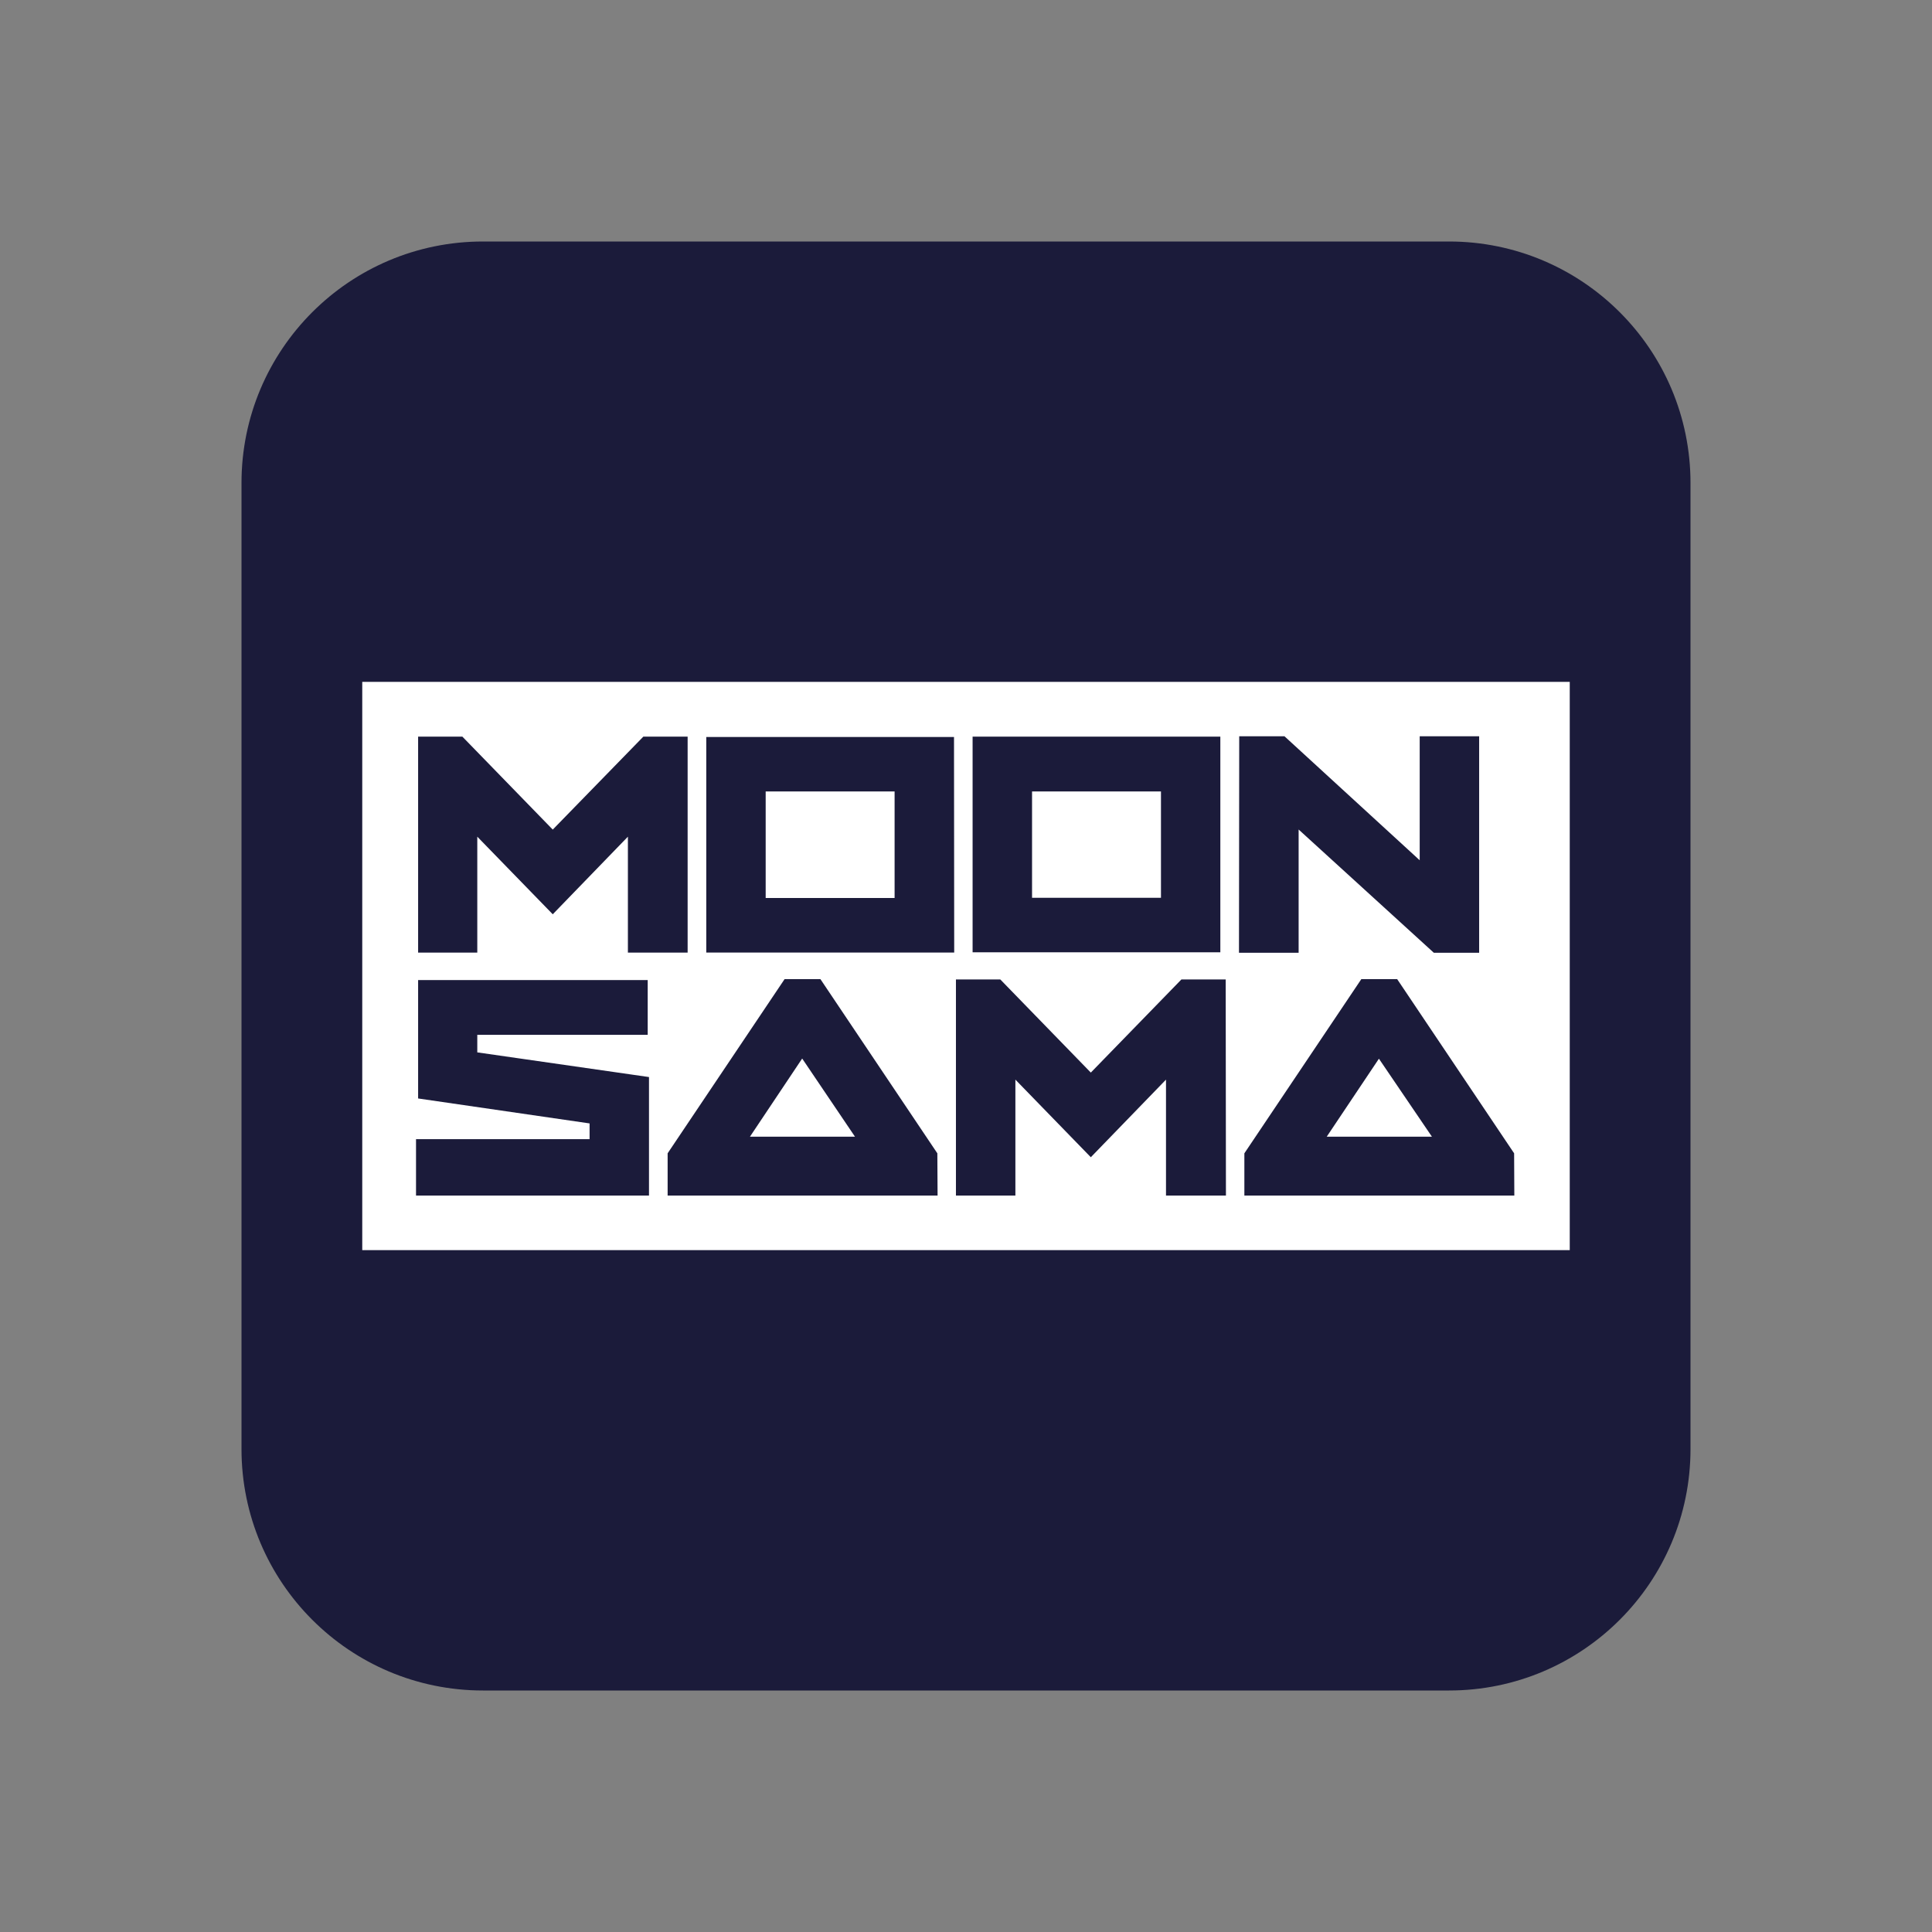 <svg width="48" height="48" viewBox="0 0 48 48" fill="none" xmlns="http://www.w3.org/2000/svg">
<rect x="0" y="0" width="48" height="48" fill="#808080" stroke="none"/>
<path d="M6 12C6 8.686 8.686 6 12 6H36C39.314 6 42 8.686 42 12V36C42 39.314 39.314 42 36 42H12C8.686 42 6 39.314 6 36V12Z" fill="#1B1B3A"/>
<path d="M19.023 19.663V22.31H22.226V19.663H19.023ZM19.023 19.663V22.31H22.226V19.663H19.023ZM19.023 19.663V22.31H22.226V19.663H19.023ZM25.641 19.663V22.305H28.844V19.663H25.641ZM19.023 19.663V22.31H22.226V19.663H19.023ZM25.641 19.663V22.305H28.844V19.663H25.641ZM19.023 19.663V22.31H22.226V19.663H19.023ZM25.641 19.663V22.305H28.844V19.663H25.641ZM34.259 26.305L32.962 28.241H35.57L34.259 26.305ZM34.259 26.305L32.962 28.241H35.57L34.259 26.305ZM19.023 19.663V22.31H22.226V19.663H19.023ZM25.641 19.663V22.305H28.844V19.663H25.641ZM19.93 26.303L18.632 28.241H21.242L19.93 26.303ZM19.023 19.663V22.31H22.226V19.663H19.023ZM25.641 19.663V22.305H28.844V19.663H25.641ZM34.259 26.305L32.962 28.241H35.57L34.259 26.305ZM34.259 26.305L32.962 28.241H35.57L34.259 26.305ZM19.023 19.663V22.31H22.226V19.663H19.023ZM19.93 26.299L18.632 28.241H21.242L19.93 26.299ZM25.641 19.663V22.305H28.844V19.663H25.641ZM9 16.941V31.059H39V16.941H9ZM24.164 18.302H30.319V23.66H24.164V18.302ZM10.388 18.302H11.488L13.733 20.611L15.983 18.302H17.084V23.667H15.6V20.787L13.733 22.715L11.858 20.787V23.667H10.388V18.302ZM16.124 29.704H10.336V28.302H14.648V27.911L10.388 27.291V24.349H16.092V25.71H11.858V26.146L16.124 26.759V29.704ZM23.294 29.704H16.587V28.654L19.493 24.326H20.383L23.288 28.654L23.294 29.704ZM23.707 23.666H17.547V18.311H23.702L23.707 23.666ZM30.458 29.704H28.969V26.823L27.101 28.751L25.227 26.823V29.704H23.75V24.334H24.852L27.101 26.648L29.352 24.334H30.452L30.458 29.704ZM30.788 18.293H31.913L35.272 21.373V18.293H36.749V23.671H35.623L32.264 20.609V23.671H30.782L30.788 18.293ZM37.623 29.704H30.916V28.654L33.822 24.326H34.712L37.618 28.654L37.623 29.704ZM32.967 28.241H35.576L34.259 26.303L32.967 28.241ZM25.641 22.303H28.844V19.663H25.641V22.303ZM22.226 19.663H19.023V22.31H22.226V19.663ZM18.632 28.241H21.242L19.93 26.303L18.632 28.241ZM25.641 19.663V22.305H28.844V19.663H25.641ZM19.93 26.303L18.632 28.241H21.242L19.93 26.303ZM19.023 19.663V22.31H22.226V19.663H19.023ZM34.259 26.303L32.962 28.241H35.57L34.259 26.303ZM34.259 26.303L32.962 28.241H35.57L34.259 26.303ZM25.641 19.663V22.305H28.844V19.663H25.641ZM19.023 19.663V22.31H22.226V19.663H19.023ZM25.641 19.663V22.305H28.844V19.663H25.641ZM19.023 19.663V22.31H22.226V19.663H19.023ZM34.259 26.303L32.962 28.241H35.57L34.259 26.303ZM25.641 19.663V22.305H28.844V19.663H25.641ZM19.023 19.663V22.31H22.226V19.663H19.023ZM25.641 19.663V22.305H28.844V19.663H25.641ZM19.023 19.663V22.31H22.226V19.663H19.023Z" fill="white"/>
</svg>
